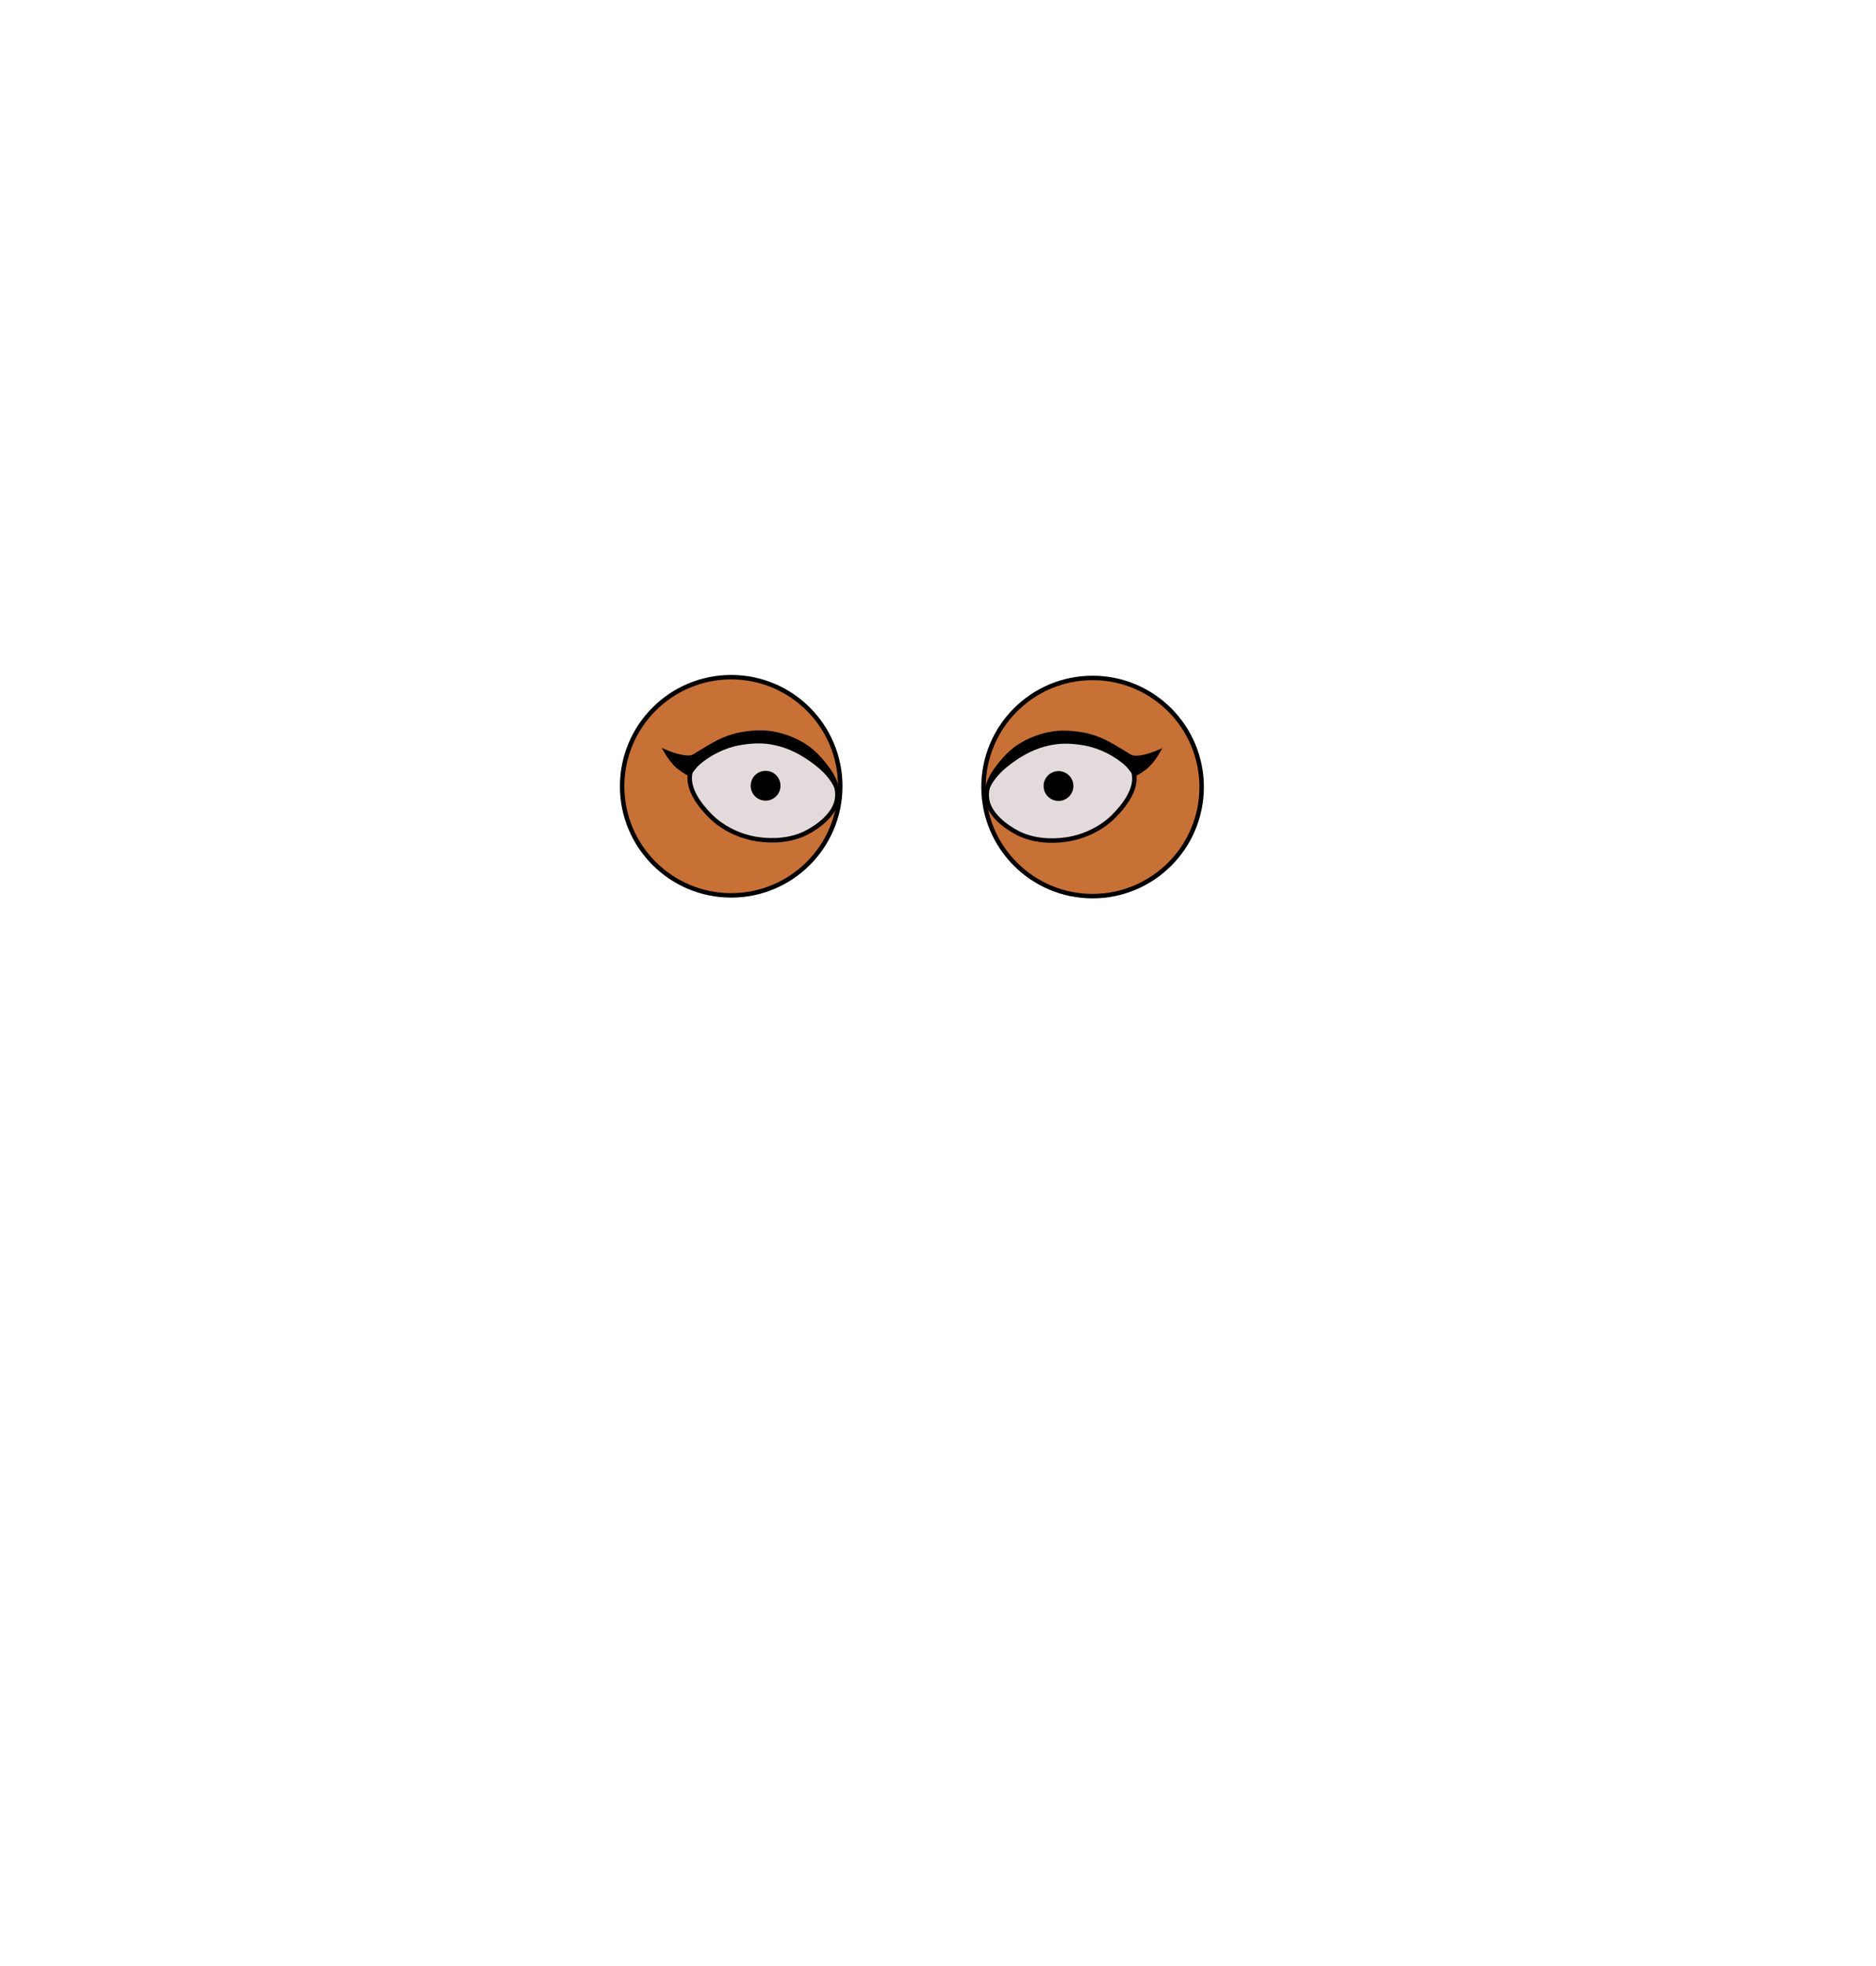 <?xml version="1.0" encoding="UTF-8" standalone="no"?>
<!-- Created with Inkscape (http://www.inkscape.org/) -->

<svg
   width="840"
   height="880"
   viewBox="0 0 222.25 232.833"
   version="1.1"
   id="mySVG"
   inkscape:version="1.2.2 (732a01da63, 2022-12-09)"
   sodipodi:docname="eyes_tellarite_dull_f.svg"
   xmlns:inkscape="http://www.inkscape.org/namespaces/inkscape"
   xmlns:sodipodi="http://sodipodi.sourceforge.net/DTD/sodipodi-0.dtd"
   xmlns="http://www.w3.org/2000/svg"
   xmlns:svg="http://www.w3.org/2000/svg">
  <sodipodi:namedview
     id="namedview7"
     pagecolor="#ffffff"
     bordercolor="#666666"
     borderopacity="1.0"
     inkscape:showpageshadow="2"
     inkscape:pageopacity="0.0"
     inkscape:pagecheckerboard="0"
     inkscape:deskcolor="#d1d1d1"
     inkscape:document-units="mm"
     showgrid="false"
     showguides="true"
     inkscape:zoom="2.9540684"
     inkscape:cx="390.13992"
     inkscape:cy="254.22566"
     inkscape:window-width="2560"
     inkscape:window-height="1369"
     inkscape:window-x="1912"
     inkscape:window-y="-8"
     inkscape:window-maximized="1"
     inkscape:current-layer="g2610-0"
     inkscape:pageshadow="2"
     units="px"
     inkscape:guide-bbox="true">
    <inkscape:grid
       type="xygrid"
       id="grid9" />
    <sodipodi:guide
       position="71.437,125.677"
       orientation="0,-1"
       id="guide1575"
       inkscape:locked="false" />
    <sodipodi:guide
       position="108.679,166.587"
       orientation="-1,0"
       id="guide2462"
       inkscape:locked="false"
       inkscape:label=""
       inkscape:color="rgb(0,134,229)" />
  </sodipodi:namedview>
  <defs
     id="defs2">
    <inkscape:path-effect
       effect="simplify"
       id="path-effect4085"
       is_visible="true"
       lpeversion="1"
       steps="1"
       threshold="0.002"
       smooth_angles="360"
       helper_size="0"
       simplify_individual_paths="false"
       simplify_just_coalesce="false" />
    <inkscape:path-effect
       effect="simplify"
       id="path-effect14166"
       is_visible="true"
       lpeversion="1"
       steps="1"
       threshold="0.002"
       smooth_angles="360"
       helper_size="0"
       simplify_individual_paths="false"
       simplify_just_coalesce="false" />
    <inkscape:path-effect
       effect="simplify"
       id="path-effect2574"
       is_visible="true"
       lpeversion="1"
       steps="1"
       threshold="0.002"
       smooth_angles="360"
       helper_size="0"
       simplify_individual_paths="false"
       simplify_just_coalesce="false" />
    <inkscape:path-effect
       effect="simplify"
       id="path-effect441"
       is_visible="true"
       lpeversion="1"
       steps="1"
       threshold="0.002"
       smooth_angles="360"
       helper_size="0"
       simplify_individual_paths="false"
       simplify_just_coalesce="false" />
    <inkscape:path-effect
       effect="simplify"
       id="path-effect437"
       is_visible="true"
       lpeversion="1"
       steps="1"
       threshold="0.002"
       smooth_angles="360"
       helper_size="0"
       simplify_individual_paths="false"
       simplify_just_coalesce="false" />
  </defs>
  <g
     inkscape:label="Ebene 1"
     inkscape:groupmode="layer"
     id="layer1">
    <circle
       style="fill:#c87137;stroke:#000000;stroke-width:0.529;stroke-linecap:round;stroke-linejoin:round;stroke-dasharray:none;stroke-opacity:1"
       id="eye_right"
       cx="129.438"
       cy="93.206"
       r="12.92" />
    <circle
       style="fill:#c87137;stroke:#000000;stroke-width:0.529;stroke-linecap:round;stroke-linejoin:round;stroke-dasharray:none;stroke-opacity:1"
       id="eye_left"
       cx="-86.625"
       cy="93.116"
       r="12.92"
       transform="scale(-1,1)" />
    <g
       id="g2610"
       transform="matrix(0.728,-0.128,0.128,0.728,19.536,41.765)"
       style="stroke:#000000;stroke-opacity:1">
      <path
         id="path15000"
         style="fill:#e3dbdb;stroke:#000000;stroke-width:0.716;stroke-linecap:round;stroke-linejoin:round;stroke-opacity:1;stroke-dasharray:none;fill-opacity:1"
         d="m 117.381,93.521 c -0.102,-4.867 7.132,-8.338 12,-8.325 4.848,0.013 12.102,3.492 11.905,8.357 -0.098,2.412 -2.395,4.56 -4.431,5.975 -2.28,1.584 -5.224,2.379 -8,2.319 -2.602,-0.057 -5.427,-0.781 -7.51,-2.342 -1.897,-1.421 -3.916,-3.721 -3.963,-5.984 z"
         sodipodi:nodetypes="sasssss" />
      <circle
         style="fill:#000000;stroke:#000000;stroke-width:0.716;stroke-linecap:round;stroke-linejoin:round;stroke-dasharray:none;stroke-opacity:1"
         id="pupil_right"
         cx="-129.034"
         cy="93.183"
         r="2.031"
         transform="scale(-1,1)" />
      <path
         id="path535"
         style="fill:#000000;stroke:#000000;stroke-width:0.529;stroke-linecap:round;stroke-linejoin:miter;stroke-dasharray:none;stroke-opacity:1"
         d="m 129.381,84.667 c -1.856,-0.004 -3.748,0.369 -5.462,1.081 -1.858,0.771 -3.762,2.409 -4.764,3.534 -0.907,1.019 -1.573,2.75 -1.573,2.75 0,0 0.742,-1.984 4.187,-3.768 3.445,-1.783 5.755,-2.014 7.611,-2.01 1.685,0.004 3.371,0.427 4.955,1.004 1.199,0.437 2.333,1.075 3.361,1.832 1.006,0.741 1.933,1.617 2.69,2.612 0.418,0.55 0.995,1.82 0.995,1.82 0,0 2.745,-0.813 2.495,-1.738 l -2.391,0.746 c 0,0 0.608,0.508 0.966,0.475 1.374,-0.126 3.321,-2.471 3.321,-2.471 0,0 -2.883,0.705 -4.255,0.127 -0.405,-0.17 -0.89,-0.729 -1.334,-1.095 -0.831,-0.686 -1.595,-1.408 -2.486,-2.064 -1.027,-0.757 -2.162,-1.395 -3.361,-1.832 -1.583,-0.577 -3.27,-1 -4.955,-1.004 z"
         sodipodi:nodetypes="cssczsssscccacssssc" />
    </g>
    <g
       id="g2610-0"
       transform="matrix(-0.728,-0.128,-0.128,0.728,196.564,41.733)"
       style="stroke:#000000;stroke-opacity:1">
      <path
         id="path15000-0"
         style="fill:#e3dbdb;stroke:#000000;stroke-width:0.716;stroke-linecap:round;stroke-linejoin:round;stroke-dasharray:none;stroke-opacity:1;fill-opacity:1"
         d="m 117.381,93.521 c -0.102,-4.867 7.132,-8.338 12,-8.325 4.848,0.013 12.102,3.492 11.905,8.357 -0.098,2.412 -2.395,4.56 -4.431,5.975 -2.28,1.584 -5.224,2.379 -8,2.319 -2.602,-0.057 -5.427,-0.781 -7.51,-2.342 -1.897,-1.421 -3.916,-3.721 -3.963,-5.984 z"
         sodipodi:nodetypes="sasssss" />
      <circle
         style="fill:#000000;stroke:#000000;stroke-width:0.716;stroke-linecap:round;stroke-linejoin:round;stroke-dasharray:none;stroke-opacity:1"
         id="pupil_right-1"
         cx="-129.034"
         cy="93.183"
         r="2.031"
         transform="scale(-1,1)" />
      <path
         id="path535-3"
         style="fill:#000000;stroke:#000000;stroke-width:0.529;stroke-linecap:round;stroke-linejoin:miter;stroke-dasharray:none;stroke-opacity:1"
         d="m 129.381,84.667 c -1.856,-0.004 -3.748,0.369 -5.462,1.081 -1.858,0.771 -3.762,2.409 -4.764,3.534 -0.907,1.019 -1.573,2.75 -1.573,2.75 0,0 0.742,-1.984 4.187,-3.768 3.445,-1.783 5.755,-2.014 7.611,-2.01 1.685,0.004 3.371,0.427 4.955,1.004 1.199,0.437 2.333,1.075 3.361,1.832 1.006,0.741 1.933,1.617 2.69,2.612 0.418,0.55 0.995,1.82 0.995,1.82 0,0 2.745,-0.813 2.495,-1.738 l -2.391,0.746 c 0,0 0.608,0.508 0.966,0.475 1.374,-0.126 3.321,-2.471 3.321,-2.471 0,0 -2.883,0.705 -4.255,0.127 -0.405,-0.17 -0.89,-0.729 -1.334,-1.095 -0.831,-0.686 -1.595,-1.408 -2.486,-2.064 -1.027,-0.757 -2.162,-1.395 -3.361,-1.832 -1.583,-0.577 -3.27,-1 -4.955,-1.004 z"
         sodipodi:nodetypes="cssczsssscccacssssc" />
    </g>
    <g
       id="g2610-3"
       transform="matrix(-0.728,-0.128,-0.128,0.728,196.556,41.76)"
       style="stroke-width:0.716;stroke-dasharray:none" />
  </g>
</svg>
